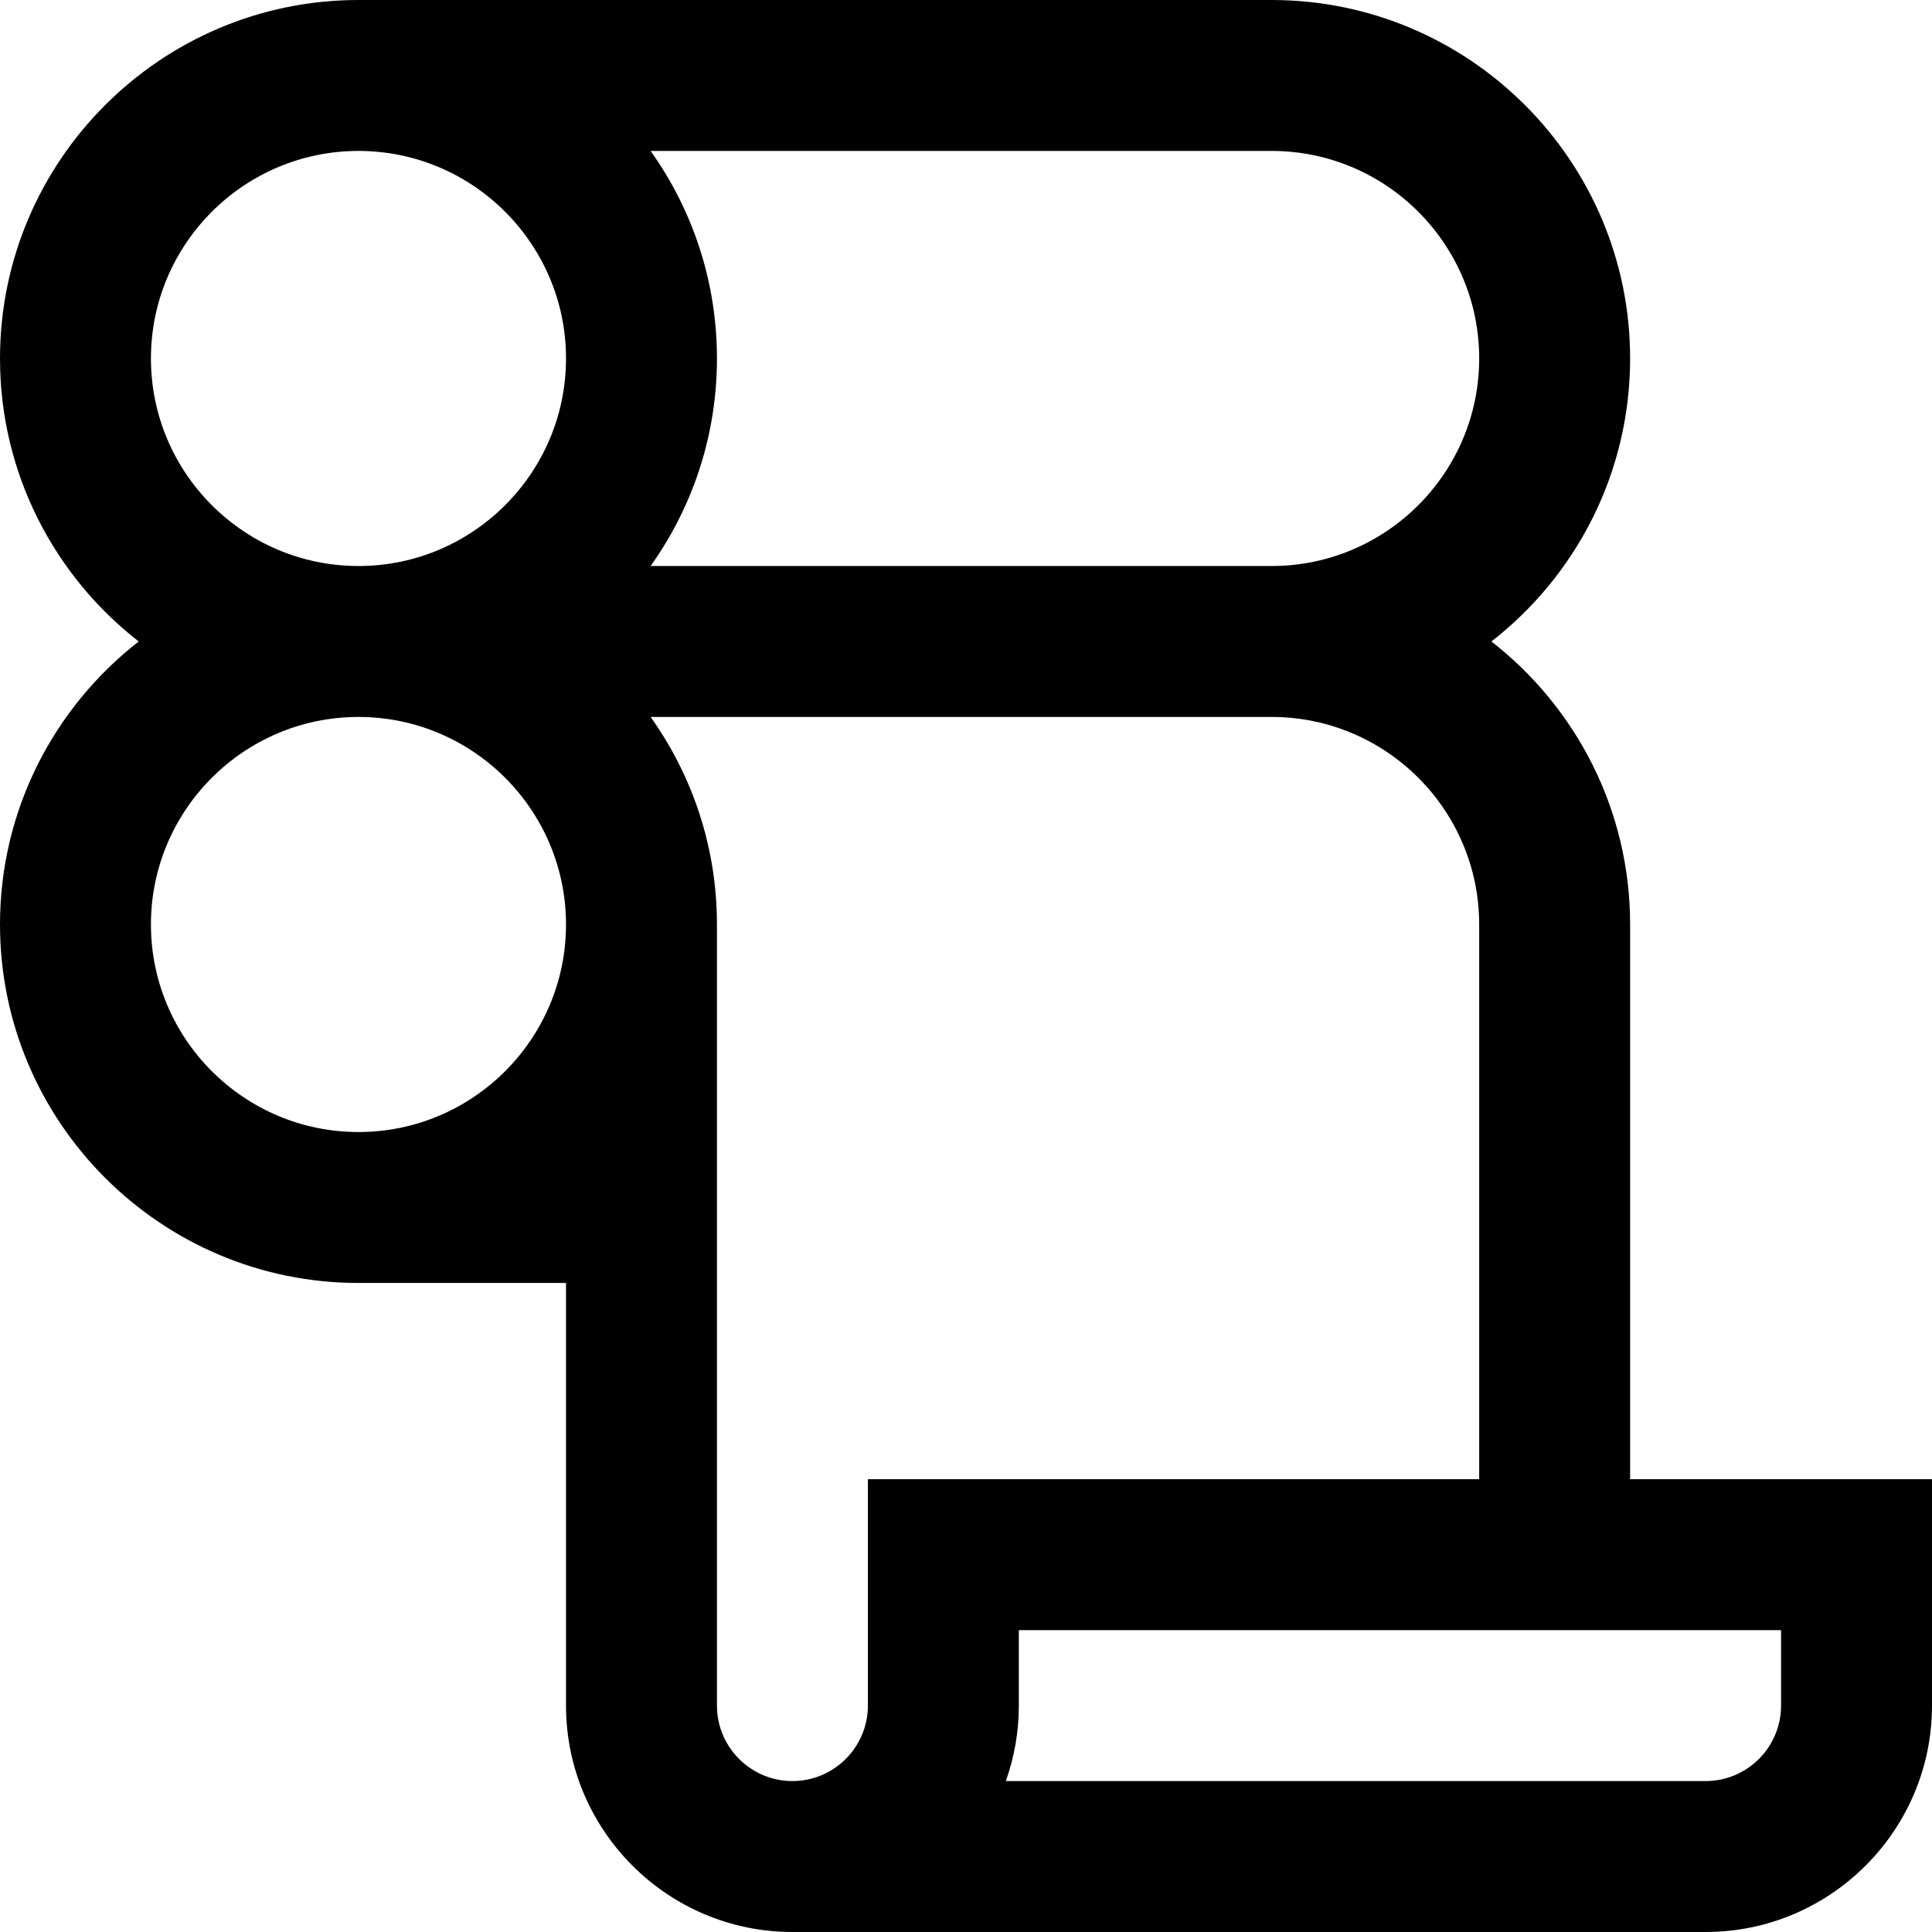 <svg id="Layer_1" enable-background="new 0 0 512 512" height="512" viewBox="0 0 512 512" width="512" xmlns="http://www.w3.org/2000/svg"><path d="m432 392v-147c0-30.454-14.406-57.603-36.759-75 22.353-17.397 36.759-44.546 36.759-75 0-52.383-42.617-95-95-95h-242c-52.383 0-95 42.617-95 95 0 30.454 14.406 57.603 36.759 75-22.353 17.397-36.759 44.546-36.759 75 0 52.383 42.617 95 95 95h55v112c0 33.084 26.916 60 60 60h242c33.084 0 60-26.916 60-60v-60zm-40-297c0 30.327-24.673 55-55 55h-164.581c11.066-15.532 17.581-34.519 17.581-55s-6.515-39.468-17.581-55h164.581c30.327 0 55 24.673 55 55zm-352 0c0-30.327 24.673-55 55-55s55 24.673 55 55-24.673 55-55 55-55-24.673-55-55zm0 150c0-30.327 24.673-55 55-55s55 24.673 55 55-24.673 55-55 55-55-24.673-55-55zm150 207v-207c0-20.481-6.515-39.468-17.581-55h164.581c30.327 0 55 24.673 55 55v147h-162v60c0 11.028-8.972 20-20 20s-20-8.972-20-20zm282 0c0 11.028-8.972 20-20 20h-185.44c2.22-6.26 3.44-12.989 3.44-20v-20h202z"/></svg>